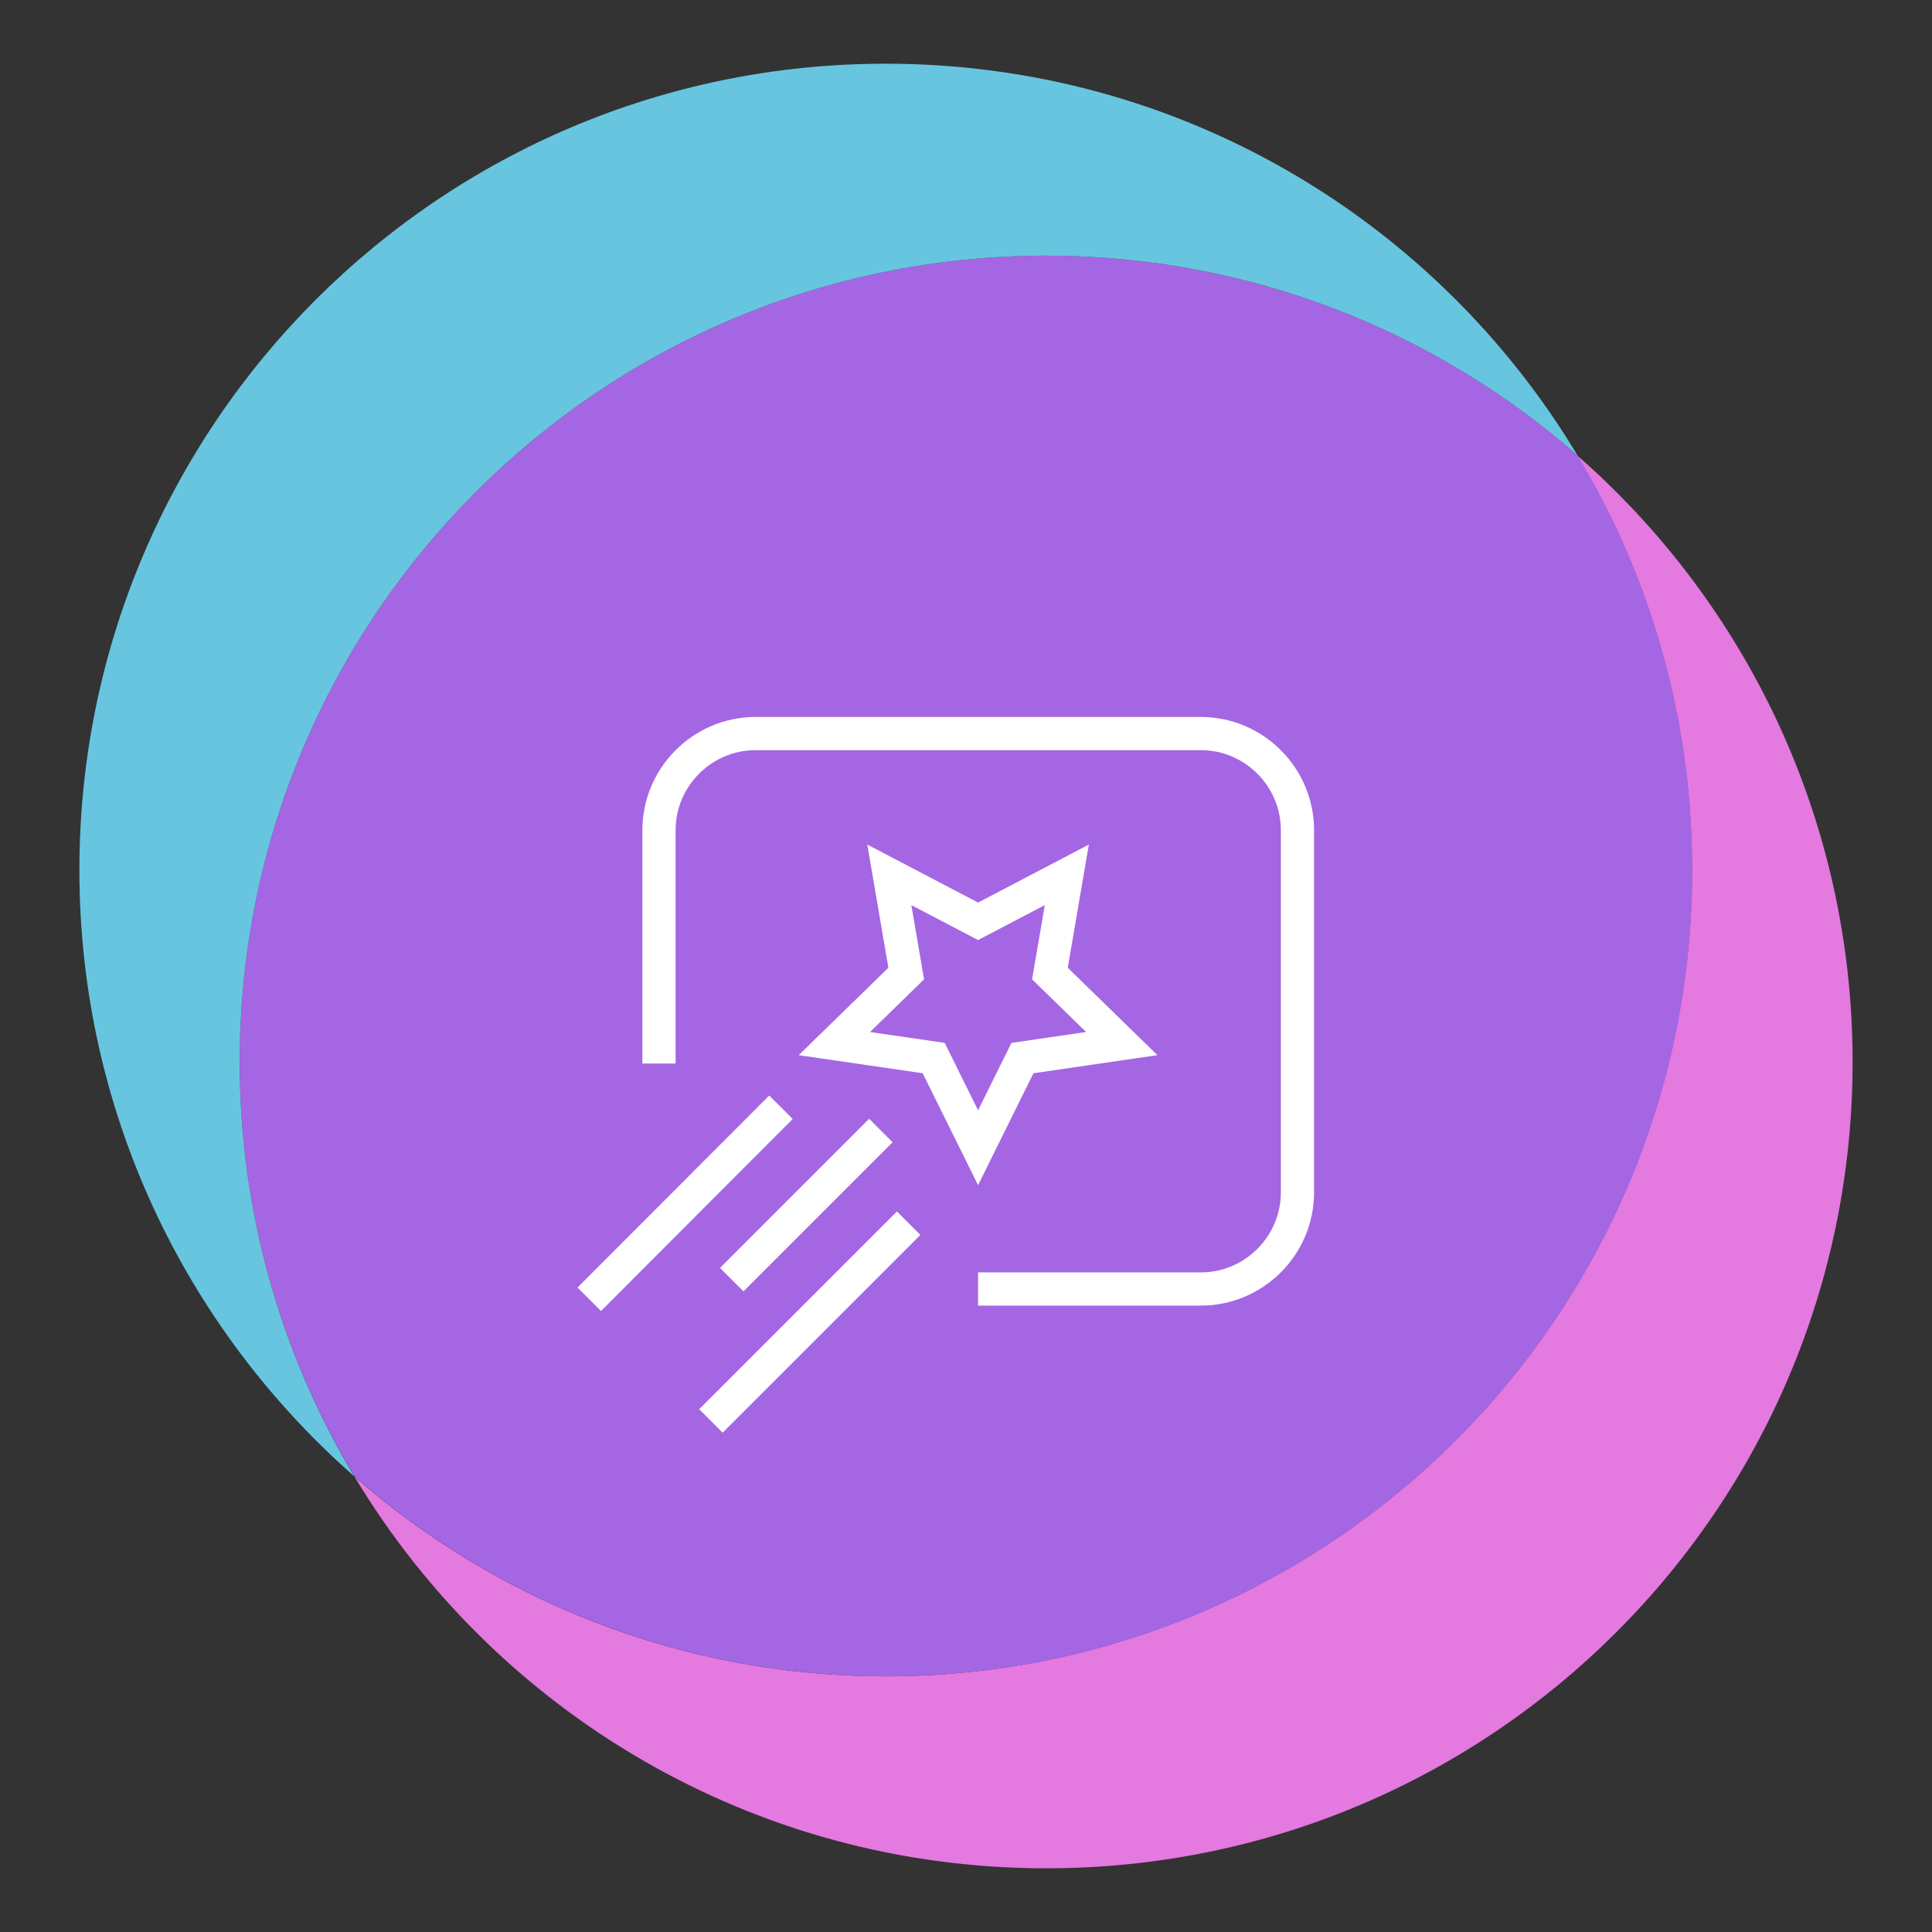 <?xml version="1.0" encoding="utf-8"?>
<!-- Generator: Adobe Illustrator 25.2.0, SVG Export Plug-In . SVG Version: 6.00 Build 0)  -->
<svg version="1.1" id="Livello_1" xmlns="http://www.w3.org/2000/svg" xmlns:xlink="http://www.w3.org/1999/xlink" x="0px" y="0px"
	 viewBox="0 0 640 640" style="enable-background:new 0 0 640 640;" xml:space="preserve">
<rect x="0" y="0" width="640" height="640" fill="#333333" stroke="none"/>
<style type="text/css">
	.st0{fill:#E479DF;}
	.st1{fill:#A566E3;}
	.st2{fill:#68C5E0;}
	.st3{fill:none;stroke:#FFFFFF;stroke-width:11;stroke-miterlimit:10;}
</style>
<path class="st0" d="M613.7,351.8c0,147.5-119.6,267.1-267.1,267.1c-97.3,0-182.5-52-229.2-129.8c47,41.2,108.6,66.2,176,66.2
	c147.5,0,267.1-119.6,267.1-267.1c0-50.2-13.9-97.2-38-137.3C578.4,199.8,613.7,271.7,613.7,351.8z"/>
<path class="st1" d="M560.6,288.2c0,147.5-119.6,267.1-267.1,267.1c-67.4,0-129-25-176-66.2C93.3,449,79.4,402,79.4,351.8
	C79.4,204.3,199,84.7,346.6,84.7c67.4,0,129,25,176,66.2C546.7,191,560.6,238,560.6,288.2z"/>
<path class="st2" d="M522.6,150.9c-47-41.2-108.6-66.2-176-66.2C199,84.7,79.4,204.3,79.4,351.8c0,50.2,13.9,97.2,38,137.3
	c-55.8-49-91.1-120.8-91.1-200.9c0-147.5,119.6-267.1,267.1-267.1C390.8,21.1,475.9,73.1,522.6,150.9z"/>
<g>
	<path class="st3" d="M218.3,352.3V275c0-17.6,14.4-32,32-32h147.5c17.6,0,32,14.4,32,32V395c0,17.6-14.4,32-32,32H324"/>
</g>
<polygon class="st3" points="324,305.2 353.4,289.8 347.8,322.5 371.6,345.7 338.7,350.5 324,380.2 309.3,350.5 276.4,345.7 
	300.2,322.5 294.6,289.8 "/>
<line class="st3" x1="258.7" y1="366.8" x2="195.2" y2="430.4"/>
<line class="st3" x1="291.8" y1="374.5" x2="242.4" y2="423.9"/>
<line class="st3" x1="301" y1="405.2" x2="235.5" y2="470.7"/>
</svg>

